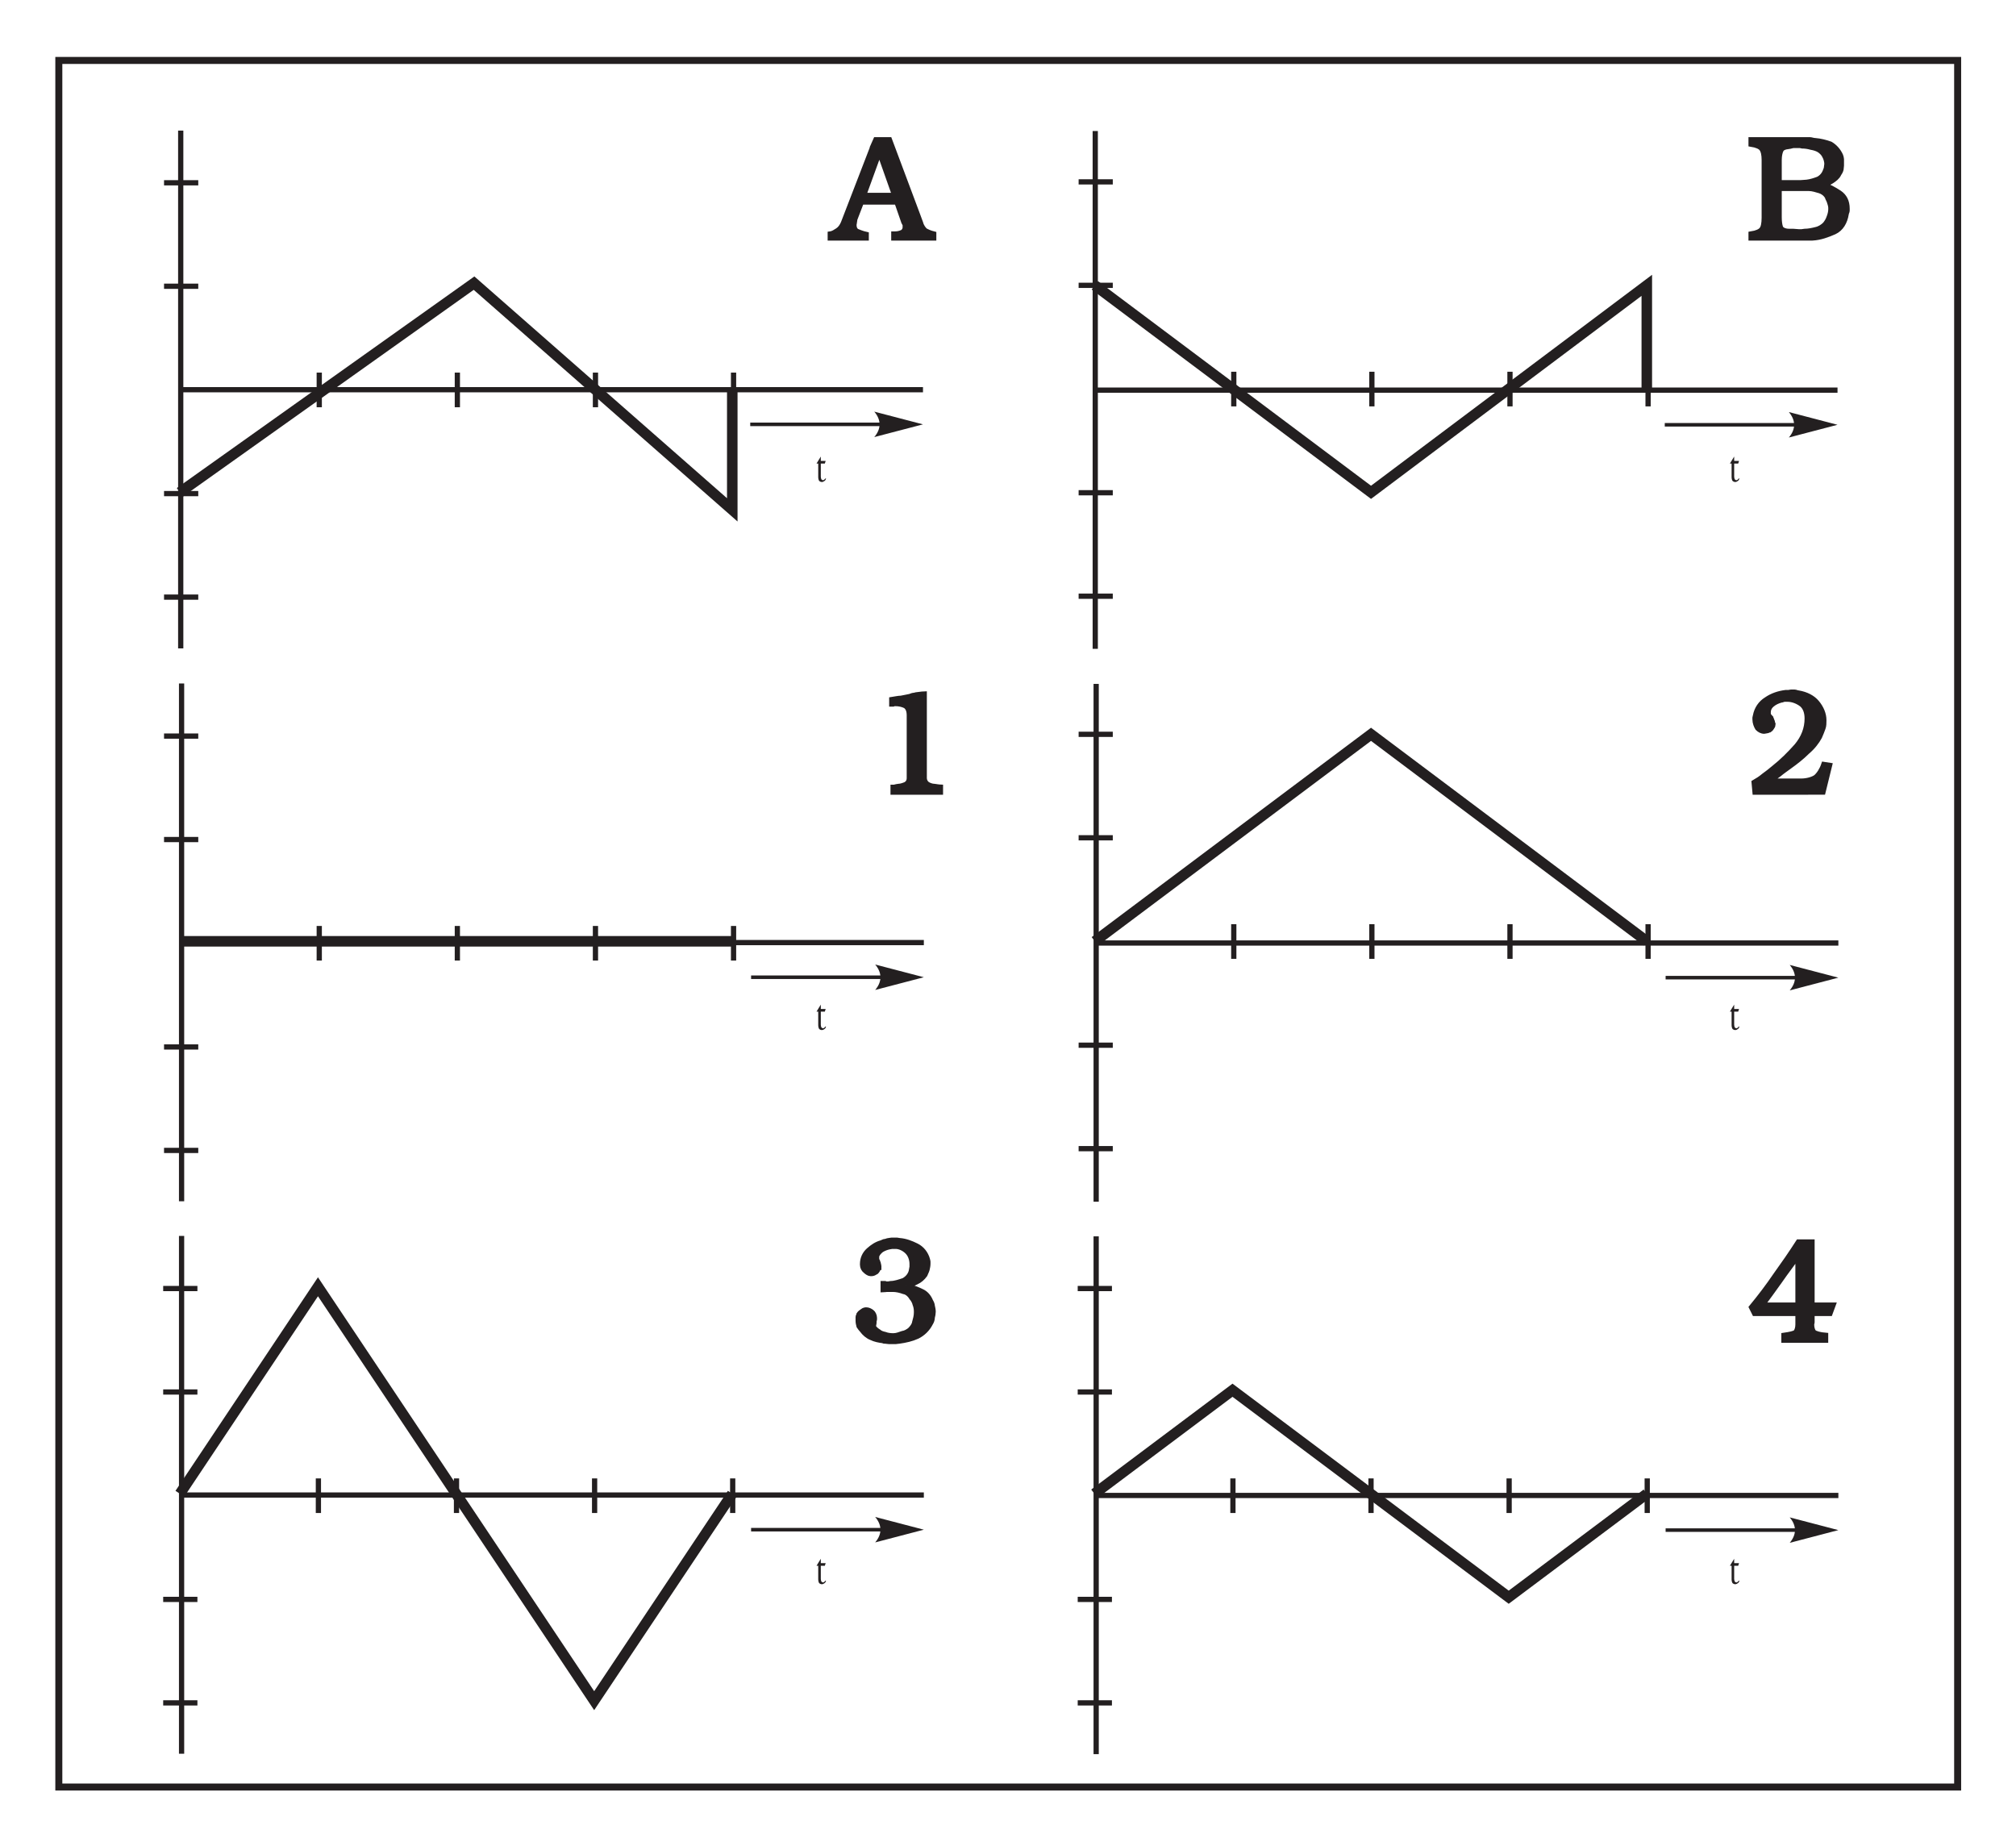 <?xml version="1.0" encoding="UTF-8" standalone="no"?>
<!-- Created with Inkscape (http://www.inkscape.org/) -->

<svg
   version="1.1"
   id="svg2"
   xml:space="preserve"
   width="441.333"
   height="404"
   viewBox="0 0 441.333 404"
   xmlns="http://www.w3.org/2000/svg"
   xmlns:svg="http://www.w3.org/2000/svg"><defs
     id="defs6" /><g
     id="g8"
     transform="matrix(1.333,0,0,-1.333,0,404)"><g
       id="g10"
       transform="scale(0.1)"><path
         d="M 3215,2931.5 V 96.199 H 96.602 V 2931.5 Z"
         style="fill:none;stroke:#231f20;stroke-width:11.5;stroke-linecap:butt;stroke-linejoin:miter;stroke-miterlimit:11.474;stroke-dasharray:none;stroke-opacity:1"
         id="path12" /><path
         d="M 296.801,2390.8 H 1515.8"
         style="fill:none;stroke:#231f20;stroke-width:8.6;stroke-linecap:butt;stroke-linejoin:miter;stroke-miterlimit:11.474;stroke-dasharray:none;stroke-opacity:1"
         id="path14" /><path
         d="M 1480.5,2333.9 H 1232.1"
         style="fill:none;stroke:#231f20;stroke-width:5.8;stroke-linecap:butt;stroke-linejoin:miter;stroke-miterlimit:11.474;stroke-dasharray:none;stroke-opacity:1"
         id="path16" /><path
         d="m 1515.8,2333.9 -80,-20.9 c 11.6,13.7 11.6,28.1 0,41.8 l 80,-20.9"
         style="fill:#231f20;fill-opacity:1;fill-rule:evenodd;stroke:none"
         id="path18" /><path
         d="m 1343.76,2269.52 h -2.82 l 7.05,11.52 v -7.2 h 7.99 l -1.41,-4.32 h -6.58 v -20.16 -0.72 0 0 -0.72 c 0,-1.44 0.47,-2.88 0.94,-4.32 0.94,-0.72 1.88,-1.44 2.35,-1.44 h 0.47 v 0 c 0.47,0 1.41,0.72 1.88,0.72 0.47,0.72 0.94,1.44 1.41,1.44 0,0.72 0.47,0.72 0.47,0.72 h 0.47 v 0 h 0.47 v -0.72 l -0.47,-0.72 c 0,-0.72 -0.94,-2.16 -2.35,-2.88 -0.94,-0.72 -2.35,-1.44 -3.29,-1.44 h -0.47 -0.47 c -1.41,0 -2.82,0.72 -3.76,1.44 -0.94,0.72 -1.88,3.6 -1.88,6.48 v 22.32"
         style="fill:#231f20;fill-opacity:1;fill-rule:evenodd;stroke:none"
         id="path20" /><path
         d="M 296.801,2816.3 V 1966"
         style="fill:none;stroke:#231f20;stroke-width:8.6;stroke-linecap:butt;stroke-linejoin:miter;stroke-miterlimit:11.474;stroke-dasharray:none;stroke-opacity:1"
         id="path22" /><path
         d="M 298.199,1482.9 H 1517.2"
         style="fill:none;stroke:#231f20;stroke-width:8.6;stroke-linecap:butt;stroke-linejoin:miter;stroke-miterlimit:11.474;stroke-dasharray:none;stroke-opacity:1"
         id="path24" /><path
         d="M 1481.9,1426 H 1233.5"
         style="fill:none;stroke:#231f20;stroke-width:5.8;stroke-linecap:butt;stroke-linejoin:miter;stroke-miterlimit:11.474;stroke-dasharray:none;stroke-opacity:1"
         id="path26" /><path
         d="m 1517.2,1426 -79.9,-20.9 c 11.5,13.7 11.5,28.1 0,41.8 l 79.9,-20.9"
         style="fill:#231f20;fill-opacity:1;fill-rule:evenodd;stroke:none"
         id="path28" /><path
         d="m 1343.76,1369.52 h -2.82 l 7.05,11.52 v -7.2 h 7.99 l -1.41,-4.32 h -6.58 v -20.16 -0.72 0 0 -0.72 c 0,-1.44 0.47,-2.88 0.94,-4.32 0.94,-0.72 1.88,-1.44 2.35,-1.44 h 0.47 v 0 c 0.47,0 1.41,0.72 1.88,0.72 0.47,0.72 0.94,1.44 1.41,1.44 0,0.72 0.47,0.72 0.47,0.72 h 0.47 v 0 h 0.47 v -0.72 l -0.47,-0.72 c 0,-0.72 -0.94,-2.16 -2.35,-2.88 -0.94,-0.72 -2.35,-1.44 -3.29,-1.44 h -0.47 -0.47 c -1.41,0 -2.82,0.72 -3.76,1.44 -0.94,0.72 -1.88,3.6 -1.88,6.48 v 22.32"
         style="fill:#231f20;fill-opacity:1;fill-rule:evenodd;stroke:none"
         id="path30" /><path
         d="M 298.199,1908.4 V 1058.1"
         style="fill:none;stroke:#231f20;stroke-width:8.6;stroke-linecap:butt;stroke-linejoin:miter;stroke-miterlimit:11.474;stroke-dasharray:none;stroke-opacity:1"
         id="path32" /><path
         d="M 298.199,575.699 H 1517.2"
         style="fill:none;stroke:#231f20;stroke-width:8.6;stroke-linecap:butt;stroke-linejoin:miter;stroke-miterlimit:11.474;stroke-dasharray:none;stroke-opacity:1"
         id="path34" /><path
         d="M 1481.9,518.801 H 1233.5"
         style="fill:none;stroke:#231f20;stroke-width:5.8;stroke-linecap:butt;stroke-linejoin:miter;stroke-miterlimit:11.474;stroke-dasharray:none;stroke-opacity:1"
         id="path36" /><path
         d="m 1517.2,518.801 -79.9,-20.903 c 11.5,13.704 11.5,28.102 0,41.801 l 79.9,-20.898"
         style="fill:#231f20;fill-opacity:1;fill-rule:evenodd;stroke:none"
         id="path38" /><path
         d="m 1343.76,459.516 h -2.82 l 7.05,11.519 v -7.199 h 7.99 l -1.41,-4.32 h -6.58 v -20.157 -0.718 0 0 -0.723 c 0,-1.438 0.47,-2.879 0.94,-4.32 0.94,-0.719 1.88,-1.438 2.35,-1.438 h 0.47 v 0 c 0.47,0 1.41,0.719 1.88,0.719 0.47,0.719 0.94,1.441 1.41,1.441 0,0.719 0.47,0.719 0.47,0.719 h 0.47 v 0 h 0.47 v -0.719 l -0.47,-0.722 c 0,-0.719 -0.94,-2.157 -2.35,-2.879 -0.94,-0.719 -2.35,-1.438 -3.29,-1.438 h -0.47 -0.47 c -1.41,0 -2.82,0.719 -3.76,1.438 -0.94,0.722 -1.88,3.601 -1.88,6.48 v 22.317"
         style="fill:#231f20;fill-opacity:1;fill-rule:evenodd;stroke:none"
         id="path40" /><path
         d="M 298.199,1001.2 V 150.898"
         style="fill:none;stroke:#231f20;stroke-width:8.6;stroke-linecap:butt;stroke-linejoin:miter;stroke-miterlimit:11.474;stroke-dasharray:none;stroke-opacity:1"
         id="path42" /><path
         d="m 1798.7,2390.1 h 1219"
         style="fill:none;stroke:#231f20;stroke-width:8.6;stroke-linecap:butt;stroke-linejoin:miter;stroke-miterlimit:11.474;stroke-dasharray:none;stroke-opacity:1"
         id="path44" /><path
         d="M 2982.4,2333.2 H 2734"
         style="fill:none;stroke:#231f20;stroke-width:5.8;stroke-linecap:butt;stroke-linejoin:miter;stroke-miterlimit:11.474;stroke-dasharray:none;stroke-opacity:1"
         id="path46" /><path
         d="m 3017.7,2333.2 -79.9,-20.9 c 11.5,13.7 11.5,28.1 0,41.8 l 79.9,-20.9"
         style="fill:#231f20;fill-opacity:1;fill-rule:evenodd;stroke:none"
         id="path48" /><path
         d="m 2843.76,2269.52 h -2.82 l 7.05,11.52 v -7.2 h 7.99 l -1.41,-4.32 h -6.58 v -20.16 -0.72 0 0 -0.72 c 0,-1.44 0.47,-2.88 0.94,-4.32 0.94,-0.72 1.88,-1.44 2.35,-1.44 h 0.47 v 0 c 0.47,0 1.41,0.72 1.88,0.72 0.47,0.72 0.94,1.44 1.41,1.44 0,0.72 0.47,0.72 0.47,0.72 h 0.47 v 0 h 0.47 v -0.72 l -0.47,-0.72 c 0,-0.72 -0.94,-2.16 -2.35,-2.88 -0.94,-0.72 -2.35,-1.44 -3.29,-1.44 h -0.47 -0.47 c -1.41,0 -2.82,0.72 -3.76,1.44 -0.94,0.72 -1.88,3.6 -1.88,6.48 v 22.32"
         style="fill:#231f20;fill-opacity:1;fill-rule:evenodd;stroke:none"
         id="path50" /><path
         d="M 1798.7,2815.6 V 1965.3"
         style="fill:none;stroke:#231f20;stroke-width:8.6;stroke-linecap:butt;stroke-linejoin:miter;stroke-miterlimit:11.474;stroke-dasharray:none;stroke-opacity:1"
         id="path52" /><path
         d="M 1800.2,1482.2 H 3019.1"
         style="fill:none;stroke:#231f20;stroke-width:8.6;stroke-linecap:butt;stroke-linejoin:miter;stroke-miterlimit:11.474;stroke-dasharray:none;stroke-opacity:1"
         id="path54" /><path
         d="M 2983.8,1425.3 H 2735.4"
         style="fill:none;stroke:#231f20;stroke-width:5.8;stroke-linecap:butt;stroke-linejoin:miter;stroke-miterlimit:11.474;stroke-dasharray:none;stroke-opacity:1"
         id="path56" /><path
         d="m 3019.1,1425.3 -79.9,-20.9 c 11.5,13.7 11.5,28.1 0,41.8 l 79.9,-20.9"
         style="fill:#231f20;fill-opacity:1;fill-rule:evenodd;stroke:none"
         id="path58" /><path
         d="m 2843.76,1369.52 h -2.82 l 7.05,11.52 v -7.2 h 7.99 l -1.41,-4.32 h -6.58 v -20.16 -0.72 0 0 -0.72 c 0,-1.44 0.47,-2.88 0.94,-4.32 0.94,-0.72 1.88,-1.44 2.35,-1.44 h 0.47 v 0 c 0.47,0 1.41,0.72 1.88,0.72 0.47,0.72 0.94,1.44 1.41,1.44 0,0.72 0.47,0.72 0.47,0.72 h 0.47 v 0 h 0.47 v -0.72 l -0.47,-0.72 c 0,-0.72 -0.94,-2.16 -2.35,-2.88 -0.94,-0.72 -2.35,-1.44 -3.29,-1.44 h -0.47 -0.47 c -1.41,0 -2.82,0.72 -3.76,1.44 -0.94,0.72 -1.88,3.6 -1.88,6.48 v 22.32"
         style="fill:#231f20;fill-opacity:1;fill-rule:evenodd;stroke:none"
         id="path60" /><path
         d="M 1800.2,1907.7 V 1057.4"
         style="fill:none;stroke:#231f20;stroke-width:8.6;stroke-linecap:butt;stroke-linejoin:miter;stroke-miterlimit:11.474;stroke-dasharray:none;stroke-opacity:1"
         id="path62" /><path
         d="M 1800.2,575 H 3019.1"
         style="fill:none;stroke:#231f20;stroke-width:8.6;stroke-linecap:butt;stroke-linejoin:miter;stroke-miterlimit:11.474;stroke-dasharray:none;stroke-opacity:1"
         id="path64" /><path
         d="M 2983.8,518.102 H 2735.4"
         style="fill:none;stroke:#231f20;stroke-width:5.8;stroke-linecap:butt;stroke-linejoin:miter;stroke-miterlimit:11.474;stroke-dasharray:none;stroke-opacity:1"
         id="path66" /><path
         d="m 3019.1,518.102 -79.9,-20.903 c 11.5,13.699 11.5,28.102 0,41.801 l 79.9,-20.898"
         style="fill:#231f20;fill-opacity:1;fill-rule:evenodd;stroke:none"
         id="path68" /><path
         d="m 2843.76,459.516 h -2.82 l 7.05,11.519 v -7.199 h 7.99 l -1.41,-4.32 h -6.58 v -20.157 -0.718 0 0 -0.723 c 0,-1.438 0.47,-2.879 0.94,-4.32 0.94,-0.719 1.88,-1.438 2.35,-1.438 h 0.47 v 0 c 0.47,0 1.41,0.719 1.88,0.719 0.47,0.719 0.94,1.441 1.41,1.441 0,0.719 0.47,0.719 0.47,0.719 h 0.47 v 0 h 0.47 v -0.719 l -0.47,-0.722 c 0,-0.719 -0.94,-2.157 -2.35,-2.879 -0.94,-0.719 -2.35,-1.438 -3.29,-1.438 h -0.47 -0.47 c -1.41,0 -2.82,0.719 -3.76,1.438 -0.94,0.722 -1.88,3.601 -1.88,6.48 v 22.317"
         style="fill:#231f20;fill-opacity:1;fill-rule:evenodd;stroke:none"
         id="path70" /><path
         d="M 1800.2,1000.5 V 150.199"
         style="fill:none;stroke:#231f20;stroke-width:8.6;stroke-linecap:butt;stroke-linejoin:miter;stroke-miterlimit:11.474;stroke-dasharray:none;stroke-opacity:1"
         id="path72" /><path
         d="m 1363.52,2640 v 6.48 c 5.04,0.72 8.64,3.6 12.24,5.76 4.32,2.88 7.2,7.2 9.36,12.24 l 47.51,123.1 v 0.72 l 5.76,12.96 h 22.32 l 46.07,-123.1 v 0 l 5.04,-13.68 c 1.44,-5.76 5.04,-10.08 7.2,-12.24 3.6,-2.16 8.64,-4.32 14.4,-5.76 V 2640 h -65.51 v 6.48 h 0.72 1.44 c 5.04,0 9.36,1.44 12.23,2.88 2.16,1.44 4.33,4.32 4.33,7.92 0,1.44 0,2.88 0,4.32 0,0.72 -1.45,2.88 -2.17,4.32 l -11.51,33.11 h -58.32 l -10.79,-28.07 c 0,-1.44 -0.72,-3.6 -0.72,-5.04 0,-1.44 -0.73,-3.6 -0.73,-4.32 0,-5.04 1.45,-8.64 5.04,-10.8 3.61,-1.44 8.64,-3.6 15.12,-5.04 V 2640 Z m 105.83,69.83 -25.2,71.27 -25.92,-71.27 z"
         style="fill:#231f20;fill-opacity:1;fill-rule:evenodd;stroke:none"
         id="path74" /><path
         d="m 1363.52,2640 v 6.48 c 5.04,0.72 8.64,3.6 12.24,5.76 4.32,2.88 7.2,7.2 9.36,12.24 l 47.51,123.1 v 0.72 l 5.76,12.96 h 22.32 l 46.07,-123.1 v 0 l 5.04,-13.68 c 1.44,-5.76 5.04,-10.08 7.2,-12.24 3.6,-2.16 8.64,-4.32 14.4,-5.76 V 2640 h -65.51 v 6.48 h 0.72 1.44 c 5.04,0 9.36,1.44 12.23,2.88 2.16,1.44 4.33,4.32 4.33,7.92 0,1.44 0,2.88 0,4.32 0,0.72 -1.45,2.88 -2.17,4.32 l -11.51,33.11 h -58.32 l -10.79,-28.07 c 0,-1.44 -0.72,-3.6 -0.72,-5.04 0,-1.44 -0.73,-3.6 -0.73,-4.32 0,-5.04 1.45,-8.64 5.04,-10.8 3.61,-1.44 8.64,-3.6 15.12,-5.04 V 2640 Z m 105.83,69.83 -25.2,71.27 -25.92,-71.27 z"
         style="fill:none;stroke:#231f20;stroke-width:8.6;stroke-linecap:butt;stroke-linejoin:miter;stroke-miterlimit:11.474;stroke-dasharray:none;stroke-opacity:1"
         id="path76" /><path
         d="m 2875.76,2640 v 6.48 c 9.36,1.44 15.12,4.32 17.28,7.2 2.88,2.88 4.32,10.08 4.32,19.44 v 95.02 c 0,8.64 -1.44,15.12 -4.32,18.72 -2.16,2.88 -7.92,5.76 -17.28,7.2 v 7.2 h 87.11 c 2.88,0 6.48,0 9.36,0 2.16,0 5.75,-1.44 8.63,-1.44 8.64,-0.72 17.28,-2.88 25.2,-5.76 7.2,-4.32 12.96,-10.8 16.56,-18.72 0.72,-2.16 1.44,-4.32 1.44,-5.76 0,-2.16 0,-4.32 0,-6.48 0,-0.72 0,-2.16 0,-2.16 0,-0.72 0,-1.44 0,-2.15 0,-2.16 -0.72,-5.04 -0.72,-6.49 -0.72,-2.87 -2.16,-5.03 -3.6,-7.19 -2.16,-5.04 -7.2,-8.65 -11.52,-11.52 -4.32,-2.88 -10.08,-5.04 -15.12,-6.48 10.08,-2.16 19.44,-7.92 27.36,-12.96 8.64,-5.76 12.96,-14.4 12.96,-25.92 0,-1.44 0,-2.87 0,-3.6 0,-1.43 -1.44,-3.59 -1.44,-5.04 -2.16,-13.67 -8.64,-24.47 -19.44,-29.51 -11.52,-5.04 -23.04,-9.36 -35.99,-10.08 -2.16,0 -4.32,0 -6.48,0 -2.16,0 -4.32,0 -6.48,0 z m 46.07,81.35 v -47.51 c 0,-6.48 0.72,-12.24 2.16,-16.56 1.44,-3.6 6.48,-6.48 14.4,-6.48 1.44,0 4.32,0 6.48,0 2.88,0 6.48,-0.72 9.36,-0.72 0.72,0 2.88,0 4.32,0 1.44,0 3.6,0.72 5.04,0.72 6.48,0 12.96,1.44 18.71,2.88 6.49,1.44 11.52,5.04 15.12,8.64 2.88,3.6 5.04,7.2 6.48,11.52 1.44,3.59 2.88,8.63 2.88,12.95 v 1.44 1.44 c 0,2.88 -1.44,7.2 -2.16,9.36 -0.72,2.88 -2.88,5.76 -3.6,8.64 -2.88,5.04 -7.92,8.64 -12.96,10.08 -5.04,1.44 -11.51,3.6 -17.27,3.6 -2.88,0 -5.04,0 -7.2,0 -2.88,0 -5.04,0 -7.2,0 h -1.44 c 0,0 -1.44,0 -2.16,0 z m 0,9.36 h 27.36 c 2.16,0 5.76,0 7.92,0 3.6,0 7.2,0.72 10.08,0.72 6.47,0.72 12.95,2.88 18.71,5.03 5.76,2.89 10.08,7.93 12.24,14.4 0.72,1.44 1.44,3.6 1.44,5.04 0,1.44 0.72,3.6 0.72,5.76 0,3.6 -1.44,9.36 -3.6,12.96 -1.44,3.6 -5.76,7.92 -9.36,10.08 -3.59,2.16 -8.64,3.6 -12.95,4.32 -5.04,1.44 -10.08,2.16 -15.12,2.16 -0.72,0 -2.16,0.72 -2.88,0.72 -1.44,0 -2.16,0 -2.88,0 -2.88,0 -5.04,0 -7.92,0 -2.16,0 -5.76,-1.44 -7.2,-1.44 -7.92,-0.72 -12.24,-2.88 -13.68,-6.48 -1.44,-2.88 -2.88,-8.64 -2.88,-15.84 v -37.43"
         style="fill:#231f20;fill-opacity:1;fill-rule:evenodd;stroke:none"
         id="path78" /><path
         d="m 2875.76,2640 v 6.48 c 9.36,1.44 15.12,4.32 17.28,7.2 2.88,2.88 4.32,10.08 4.32,19.44 v 95.02 c 0,8.64 -1.44,15.12 -4.32,18.72 -2.16,2.88 -7.92,5.76 -17.28,7.2 v 7.2 h 87.11 c 2.88,0 6.48,0 9.36,0 2.16,0 5.75,-1.44 8.63,-1.44 8.64,-0.72 17.28,-2.88 25.2,-5.76 7.2,-4.32 12.96,-10.8 16.56,-18.72 0.72,-2.16 1.44,-4.32 1.44,-5.76 0,-2.16 0,-4.32 0,-6.48 0,-0.72 0,-2.16 0,-2.16 0,-0.72 0,-1.44 0,-2.15 0,-2.16 -0.72,-5.04 -0.72,-6.49 -0.72,-2.87 -2.16,-5.03 -3.6,-7.19 -2.16,-5.04 -7.2,-8.65 -11.52,-11.52 -4.32,-2.88 -10.08,-5.04 -15.12,-6.48 10.08,-2.16 19.44,-7.92 27.36,-12.96 8.64,-5.76 12.96,-14.4 12.96,-25.92 0,-1.44 0,-2.87 0,-3.6 0,-1.43 -1.44,-3.59 -1.44,-5.04 -2.16,-13.67 -8.64,-24.47 -19.44,-29.51 -11.52,-5.04 -23.04,-9.36 -35.99,-10.08 -2.16,0 -4.32,0 -6.48,0 -2.16,0 -4.32,0 -6.48,0 z m 46.07,81.35 v -47.51 c 0,-6.48 0.72,-12.24 2.16,-16.56 1.44,-3.6 6.48,-6.48 14.4,-6.48 1.44,0 4.32,0 6.48,0 2.88,0 6.48,-0.72 9.36,-0.72 0.72,0 2.88,0 4.32,0 1.44,0 3.6,0.72 5.04,0.72 6.48,0 12.96,1.44 18.71,2.88 6.49,1.44 11.52,5.04 15.12,8.64 2.88,3.6 5.04,7.2 6.48,11.52 1.44,3.59 2.88,8.63 2.88,12.95 v 1.44 1.44 c 0,2.88 -1.44,7.2 -2.16,9.36 -0.72,2.88 -2.88,5.76 -3.6,8.64 -2.88,5.04 -7.92,8.64 -12.96,10.08 -5.04,1.44 -11.51,3.6 -17.27,3.6 -2.88,0 -5.04,0 -7.2,0 -2.88,0 -5.04,0 -7.2,0 h -1.44 c 0,0 -1.44,0 -2.16,0 z m 0,9.36 h 27.36 c 2.16,0 5.76,0 7.92,0 3.6,0 7.2,0.72 10.08,0.72 6.47,0.72 12.95,2.88 18.71,5.03 5.76,2.89 10.08,7.93 12.24,14.4 0.72,1.44 1.44,3.6 1.44,5.04 0,1.44 0.72,3.6 0.72,5.76 0,3.6 -1.44,9.36 -3.6,12.96 -1.44,3.6 -5.76,7.92 -9.36,10.08 -3.59,2.16 -8.64,3.6 -12.95,4.32 -5.04,1.44 -10.08,2.16 -15.12,2.16 -0.72,0 -2.16,0.72 -2.88,0.72 -1.44,0 -2.16,0 -2.88,0 -2.88,0 -5.04,0 -7.92,0 -2.16,0 -5.76,-1.44 -7.2,-1.44 -7.92,-0.72 -12.24,-2.88 -13.68,-6.48 -1.44,-2.88 -2.88,-8.64 -2.88,-15.84 z"
         style="fill:none;stroke:#231f20;stroke-width:8.6;stroke-linecap:butt;stroke-linejoin:miter;stroke-miterlimit:11.474;stroke-dasharray:none;stroke-opacity:1"
         id="path80" /><path
         d="m 1466.71,1730 v 7.92 h 0.72 0.73 c 1.43,0 2.16,0.72 2.88,0.72 1.43,0 2.87,0.72 4.32,0.72 3.59,0 7.91,1.44 11.51,2.88 4.32,2.16 6.48,5.76 6.48,10.8 v 102.94 c 0,7.92 -2.16,12.96 -6.48,15.84 -4.32,2.16 -10.08,3.6 -16.55,3.6 h -0.73 -1.43 l -1.45,-0.72 c -0.71,0 -2.16,0 -2.16,0 v 7.2 c 5.04,0.72 10.81,2.16 15.12,2.16 5.04,0.72 10.08,2.16 14.4,2.88 0.72,0 2.16,0.72 2.16,0.72 0.72,0 2.16,0.72 2.16,0.72 0.72,0 2.16,0.72 3.6,0.72 1.44,0 2.16,0.72 3.6,0.72 2.16,0 4.32,0.72 5.76,0.72 2.16,0 4.32,0.72 6.48,0.72 v -123.1 0 -15.12 c 0,-4.32 2.16,-7.92 5.04,-10.08 3.59,-2.16 7.92,-3.6 11.52,-3.6 1.43,0 3.59,-0.72 5.04,-0.72 1.43,0 4.32,-0.72 5.03,-0.72 V 1730 h -77.75"
         style="fill:#231f20;fill-opacity:1;fill-rule:evenodd;stroke:none"
         id="path82" /><path
         d="m 1466.71,1730 v 7.92 h 0.72 0.73 c 1.43,0 2.16,0.72 2.88,0.72 1.43,0 2.87,0.72 4.32,0.72 3.59,0 7.91,1.44 11.51,2.88 4.32,2.16 6.48,5.76 6.48,10.8 v 102.94 c 0,7.92 -2.16,12.96 -6.48,15.84 -4.32,2.16 -10.08,3.6 -16.55,3.6 h -0.73 -1.43 l -1.45,-0.72 c -0.71,0 -2.16,0 -2.16,0 v 7.2 c 5.04,0.72 10.81,2.16 15.12,2.16 5.04,0.72 10.08,2.16 14.4,2.88 0.72,0 2.16,0.72 2.16,0.72 0.72,0 2.16,0.72 2.16,0.72 0.72,0 2.16,0.72 3.6,0.72 1.44,0 2.16,0.72 3.6,0.72 2.16,0 4.32,0.72 5.76,0.72 2.16,0 4.32,0.72 6.48,0.72 v -123.1 0 -15.12 c 0,-4.32 2.16,-7.92 5.04,-10.08 3.59,-2.16 7.92,-3.6 11.52,-3.6 1.43,0 3.59,-0.72 5.04,-0.72 1.43,0 4.32,-0.72 5.03,-0.72 V 1730 Z"
         style="fill:none;stroke:#231f20;stroke-width:8.6;stroke-linecap:butt;stroke-linejoin:miter;stroke-miterlimit:11.474;stroke-dasharray:none;stroke-opacity:1"
         id="path84" /><path
         d="m 2882.24,1730 -1.44,15.84 c 5.04,2.88 10.8,6.48 15.84,10.8 5.04,3.59 11.52,8.63 16.56,12.95 13.67,10.8 25.91,23.04 37.43,36 11.52,13.68 17.28,28.8 17.28,45.35 0,10.08 -2.88,18 -8.64,23.04 -6.48,5.04 -15.12,8.64 -23.76,8.64 -1.44,0 -3.6,0 -5.04,0 -1.44,0 -3.6,-1.44 -5.76,-1.44 -5.04,-1.44 -10.08,-3.6 -14.39,-7.2 -3.61,-2.88 -6.48,-7.2 -6.48,-12.96 v 0 -0.72 c 0,-1.44 0,-2.88 0.71,-4.32 0.72,-0.72 2.16,-2.88 3.61,-4.32 0,-1.44 1.43,-2.16 1.43,-3.6 0.73,-1.43 1.45,-3.6 1.45,-4.31 v -0.73 l 0.71,-1.43 c 0,-1.45 -0.71,-3.61 -1.43,-4.32 -0.73,-1.45 -2.16,-3.61 -4.32,-5.04 -1.45,0 -2.88,-1.44 -4.32,-1.44 -1.45,0 -3.6,-0.72 -4.32,-0.72 -4.32,0 -7.92,2.16 -10.8,5.04 -2.16,3.59 -4.32,8.64 -4.32,14.39 0,0.72 0,2.16 0,2.88 0,0.72 0.72,2.16 0.72,2.88 2.16,11.52 8.64,20.88 18,26.64 9.36,6.48 20.15,10.08 31.67,11.52 0.72,0 2.88,0 4.32,0 1.44,0 2.88,0.72 4.32,0.72 2.16,0 4.32,0 5.76,0 2.16,0 4.32,-1.44 6.48,-1.44 12.95,-2.16 23.76,-7.92 30.24,-15.84 7.19,-8.64 11.51,-18.72 11.51,-28.8 0,-4.31 0,-9.36 -1.44,-12.95 -1.44,-4.32 -3.6,-9.36 -5.76,-14.4 -4.31,-7.92 -10.79,-16.56 -20.15,-24.48 -8.64,-8.64 -18.72,-16.56 -28.8,-23.76 -5.76,-4.31 -12.24,-8.63 -17.28,-12.95 -5.04,-3.6 -10.79,-7.92 -15.83,-11.52 h 51.83 c 10.08,0 19.44,2.88 24.47,6.48 5.04,4.32 10.08,12.23 12.96,20.88 l 9.36,-1.45 -10.8,-43.91 h -111.58"
         style="fill:#231f20;fill-opacity:1;fill-rule:evenodd;stroke:none"
         id="path86" /><path
         d="m 2882.24,1730 -1.44,15.84 c 5.04,2.88 10.8,6.48 15.84,10.8 5.04,3.59 11.52,8.63 16.56,12.95 13.67,10.8 25.91,23.04 37.43,36 11.52,13.68 17.28,28.8 17.28,45.35 0,10.08 -2.88,18 -8.64,23.04 -6.48,5.04 -15.12,8.64 -23.76,8.64 -1.44,0 -3.6,0 -5.04,0 -1.44,0 -3.6,-1.44 -5.76,-1.44 -5.04,-1.44 -10.08,-3.6 -14.39,-7.2 -3.61,-2.88 -6.48,-7.2 -6.48,-12.96 v 0 -0.72 c 0,-1.44 0,-2.88 0.71,-4.32 0.72,-0.72 2.16,-2.88 3.61,-4.32 0,-1.44 1.43,-2.16 1.43,-3.6 0.73,-1.43 1.45,-3.6 1.45,-4.31 v -0.73 l 0.71,-1.43 c 0,-1.45 -0.71,-3.61 -1.43,-4.32 -0.73,-1.45 -2.16,-3.61 -4.32,-5.04 -1.45,0 -2.88,-1.44 -4.32,-1.44 -1.45,0 -3.6,-0.72 -4.32,-0.72 -4.32,0 -7.92,2.16 -10.8,5.04 -2.16,3.59 -4.32,8.64 -4.32,14.39 0,0.72 0,2.16 0,2.88 0,0.72 0.72,2.16 0.72,2.88 2.16,11.52 8.64,20.88 18,26.64 9.36,6.48 20.15,10.08 31.67,11.52 0.72,0 2.88,0 4.32,0 1.44,0 2.88,0.72 4.32,0.72 2.16,0 4.32,0 5.76,0 2.16,0 4.32,-1.44 6.48,-1.44 12.95,-2.16 23.76,-7.92 30.24,-15.84 7.19,-8.64 11.51,-18.72 11.51,-28.8 0,-4.31 0,-9.36 -1.44,-12.95 -1.44,-4.32 -3.6,-9.36 -5.76,-14.4 -4.31,-7.92 -10.79,-16.56 -20.15,-24.48 -8.64,-8.64 -18.72,-16.56 -28.8,-23.76 -5.76,-4.31 -12.24,-8.63 -17.28,-12.95 -5.04,-3.6 -10.79,-7.92 -15.83,-11.52 h 51.83 c 10.08,0 19.44,2.88 24.47,6.48 5.04,4.32 10.08,12.23 12.96,20.88 l 9.36,-1.45 -10.8,-43.91 z"
         style="fill:none;stroke:#231f20;stroke-width:8.6;stroke-linecap:butt;stroke-linejoin:miter;stroke-miterlimit:11.474;stroke-dasharray:none;stroke-opacity:1"
         id="path88" /><path
         d="m 1487.83,918.547 c 0.72,0 1.44,0 1.44,0 v 0 c 0,0 0.72,0 1.44,0 0.72,0 2.16,-1.438 3.6,-1.438 6.48,-1.441 13.67,-4.32 19.44,-7.199 6.47,-2.879 11.51,-8.64 14.39,-15.84 1.44,-2.16 2.88,-5.757 2.88,-7.918 0.72,-2.879 1.44,-6.48 1.44,-9.359 0,-2.879 -0.72,-7.199 -1.44,-9.359 0,-3.598 -1.44,-7.2 -2.88,-9.36 -5.04,-10.078 -12.96,-17.277 -21.59,-21.594 -9.36,-4.32 -19.44,-6.48 -29.52,-7.921 -2.16,0 -4.32,-0.719 -5.76,-0.719 -1.44,0 -3.6,0 -5.76,0 -2.16,0 -4.32,0 -5.76,0 -2.16,0 -4.32,0.719 -6.48,0.719 h -1.44 c -0.72,0 -1.44,0.722 -1.44,0.722 -6.48,0.719 -13.68,2.16 -19.43,5.039 -5.76,2.16 -11.52,7.2 -15.12,12.239 -1.44,1.437 -3.6,4.32 -5.04,6.476 -0.72,2.883 -1.44,5.762 -1.44,8.641 v 1.441 0.719 c 0,1.437 0,2.879 0,4.32 0,1.438 1.44,2.879 1.44,4.317 1.44,2.16 3.6,3.601 5.76,5.039 1.44,1.441 4.32,2.16 5.76,2.16 3.6,0 6.48,-1.438 9.36,-3.598 2.16,-1.441 4.32,-5.761 4.32,-9.359 v 0 -1.442 c 0,-0.718 0,-1.437 0,-1.437 0,-0.719 -0.73,-2.16 -0.73,-2.879 0,-1.441 0,-2.883 0,-2.883 0,-1.437 -0.72,-2.879 -0.72,-3.597 0,-1.442 0,-3.598 1.45,-5.039 1.43,-1.442 3.59,-3.602 7.2,-5.758 2.16,-2.16 6.47,-3.602 10.07,-4.321 3.6,-1.441 8.64,-2.16 12.24,-2.16 h 0.72 1.44 c 5.04,0 10.08,2.16 14.4,3.598 5.04,0.723 9.36,3.601 12.24,5.762 3.6,3.597 7.2,7.918 7.92,12.957 1.43,5.039 2.88,10.078 2.88,15.839 v 0.719 1.438 c 0,3.601 -0.72,7.922 -2.16,11.519 -0.72,3.602 -3.6,8.641 -5.76,10.801 -2.88,5.039 -7.92,9.356 -12.96,10.078 -5.76,2.16 -12.24,3.598 -18,3.598 h -1.44 -1.44 c -2.16,0 -5.04,0 -6.48,0 -2.16,0 -5.04,-0.719 -6.48,-0.719 v 10.078 h 0.72 c 0.72,0 2.16,0 2.16,0 l 1.44,-0.719 c 0,0 1.44,0 2.16,0 0,0 1.44,0 2.16,0 0.72,0 2.16,0.719 3.6,0.719 7.2,0 15.12,2.879 21.6,5.039 6.48,3.602 12.23,10.078 12.96,18.719 0,1.438 0.72,2.879 0.72,3.598 0,1.441 0,3.601 0,5.039 0,6.48 -2.16,13.679 -6.48,18.718 -4.32,5.04 -11.52,9.36 -18.72,10.079 h -1.44 c -0.72,0 -2.16,0 -2.16,0 -0.72,0 -2.88,0 -4.32,0 -1.44,0 -2.88,-0.719 -4.32,-0.719 -4.32,-0.723 -9.36,-2.879 -12.96,-5.039 -3.6,-2.883 -7.19,-6.481 -7.92,-10.801 v -0.719 0 -0.718 c 0,-0.723 0,-2.161 0,-2.883 0,-1.438 0.73,-2.157 1.45,-3.598 0,-1.441 1.43,-2.879 1.43,-4.32 0,-0.719 0.73,-2.16 0.73,-3.598 v -0.723 -0.718 -0.719 h -0.73 c 0,-2.879 -2.15,-5.758 -3.59,-7.199 -2.17,-1.442 -5.04,-2.879 -7.2,-2.879 h -0.72 -1.44 c -2.16,0 -5.76,2.16 -7.92,4.32 -2.88,2.156 -5.04,5.758 -5.04,10.078 v 0.719 0.719 0 c 0,8.64 3.6,16.558 10.08,22.316 6.48,5.762 12.95,10.078 20.87,12.238 2.16,0.723 4.32,2.161 5.76,2.161 2.16,0 4.32,1.441 5.76,1.441 1.44,0 3.6,0.719 5.04,0.719 1.44,0 4.32,0 5.04,0 1.44,0 2.88,0 4.32,0 0.72,0 2.88,-0.719 4.32,-0.719 9.36,-0.719 18.71,-4.32 27.36,-8.641 8.64,-4.316 15.11,-12.238 17.99,-22.316 0,-1.438 0.72,-2.16 0.72,-3.598 0,-1.441 0,-2.879 0,-3.601 0,-2.879 -0.72,-6.477 -1.44,-9.36 -0.72,-2.879 -2.88,-6.476 -3.59,-8.636 -3.61,-5.039 -8.65,-9.36 -13.68,-11.52 -5.04,-2.879 -11.52,-5.039 -17.28,-7.199"
         style="fill:#231f20;fill-opacity:1;fill-rule:evenodd;stroke:none"
         id="path90" /><path
         d="m 1487.83,918.547 c 0.72,0 1.44,0 1.44,0 v 0 c 0,0 0.72,0 1.44,0 0.72,0 2.16,-1.438 3.6,-1.438 6.48,-1.441 13.67,-4.32 19.44,-7.199 6.47,-2.879 11.51,-8.64 14.39,-15.84 1.44,-2.16 2.88,-5.757 2.88,-7.918 0.72,-2.879 1.44,-6.48 1.44,-9.359 0,-2.879 -0.72,-7.199 -1.44,-9.359 0,-3.598 -1.44,-7.2 -2.88,-9.36 -5.04,-10.078 -12.96,-17.277 -21.59,-21.594 -9.36,-4.32 -19.44,-6.48 -29.52,-7.921 -2.16,0 -4.32,-0.719 -5.76,-0.719 -1.44,0 -3.6,0 -5.76,0 -2.16,0 -4.32,0 -5.76,0 -2.16,0 -4.32,0.719 -6.48,0.719 h -1.44 c -0.72,0 -1.44,0.722 -1.44,0.722 -6.48,0.719 -13.68,2.16 -19.43,5.039 -5.76,2.16 -11.52,7.2 -15.12,12.239 -1.44,1.437 -3.6,4.32 -5.04,6.476 -0.72,2.883 -1.44,5.762 -1.44,8.641 v 1.441 0.719 c 0,1.437 0,2.879 0,4.32 0,1.438 1.44,2.879 1.44,4.317 1.44,2.16 3.6,3.601 5.76,5.039 1.44,1.441 4.32,2.16 5.76,2.16 3.6,0 6.48,-1.438 9.36,-3.598 2.16,-1.441 4.32,-5.761 4.32,-9.359 v 0 -1.442 c 0,-0.718 0,-1.437 0,-1.437 0,-0.719 -0.73,-2.16 -0.73,-2.879 0,-1.441 0,-2.883 0,-2.883 0,-1.437 -0.72,-2.879 -0.72,-3.597 0,-1.442 0,-3.598 1.45,-5.039 1.43,-1.442 3.59,-3.602 7.2,-5.758 2.16,-2.16 6.47,-3.602 10.07,-4.321 3.6,-1.441 8.64,-2.16 12.24,-2.16 h 0.72 1.44 c 5.04,0 10.08,2.16 14.4,3.598 5.04,0.723 9.36,3.601 12.24,5.762 3.6,3.597 7.2,7.918 7.92,12.957 1.43,5.039 2.88,10.078 2.88,15.839 v 0.719 1.438 c 0,3.601 -0.72,7.922 -2.16,11.519 -0.72,3.602 -3.6,8.641 -5.76,10.801 -2.88,5.039 -7.92,9.356 -12.96,10.078 -5.76,2.16 -12.24,3.598 -18,3.598 h -1.44 -1.44 c -2.16,0 -5.04,0 -6.48,0 -2.16,0 -5.04,-0.719 -6.48,-0.719 v 10.078 h 0.72 c 0.72,0 2.16,0 2.16,0 l 1.44,-0.719 c 0,0 1.44,0 2.16,0 0,0 1.44,0 2.16,0 0.72,0 2.16,0.719 3.6,0.719 7.2,0 15.12,2.879 21.6,5.039 6.48,3.602 12.23,10.078 12.96,18.719 0,1.438 0.72,2.879 0.72,3.598 0,1.441 0,3.601 0,5.039 0,6.48 -2.16,13.679 -6.48,18.718 -4.32,5.04 -11.52,9.36 -18.72,10.079 h -1.44 c -0.72,0 -2.16,0 -2.16,0 -0.72,0 -2.88,0 -4.32,0 -1.44,0 -2.88,-0.719 -4.32,-0.719 -4.32,-0.723 -9.36,-2.879 -12.96,-5.039 -3.6,-2.883 -7.19,-6.481 -7.92,-10.801 v -0.719 0 -0.718 c 0,-0.723 0,-2.161 0,-2.883 0,-1.438 0.73,-2.157 1.45,-3.598 0,-1.441 1.43,-2.879 1.43,-4.32 0,-0.719 0.73,-2.16 0.73,-3.598 v -0.723 -0.718 -0.719 h -0.73 c 0,-2.879 -2.15,-5.758 -3.59,-7.199 -2.17,-1.442 -5.04,-2.879 -7.2,-2.879 h -0.72 -1.44 c -2.16,0 -5.76,2.16 -7.92,4.32 -2.88,2.156 -5.04,5.758 -5.04,10.078 v 0.719 0.719 0 c 0,8.64 3.6,16.558 10.08,22.316 6.48,5.762 12.95,10.078 20.87,12.238 2.16,0.723 4.32,2.161 5.76,2.161 2.16,0 4.32,1.441 5.76,1.441 1.44,0 3.6,0.719 5.04,0.719 1.44,0 4.32,0 5.04,0 1.44,0 2.88,0 4.32,0 0.72,0 2.88,-0.719 4.32,-0.719 9.36,-0.719 18.71,-4.32 27.36,-8.641 8.64,-4.316 15.11,-12.238 17.99,-22.316 0,-1.438 0.72,-2.16 0.72,-3.598 0,-1.441 0,-2.879 0,-3.601 0,-2.879 -0.72,-6.477 -1.44,-9.36 -0.72,-2.879 -2.88,-6.476 -3.59,-8.636 -3.61,-5.039 -8.65,-9.36 -13.68,-11.52 -5.04,-2.879 -11.52,-5.039 -17.28,-7.199 z"
         style="fill:none;stroke:#231f20;stroke-width:8.6;stroke-linecap:butt;stroke-linejoin:miter;stroke-miterlimit:11.474;stroke-dasharray:none;stroke-opacity:1"
         id="path92" /><path
         d="m 2929.75,830 v 7.918 c 10.08,1.441 16.56,2.879 19.44,5.039 2.16,2.879 3.6,7.199 3.6,12.961 0,1.437 0,2.156 0,3.598 0,1.441 0,2.879 0,4.32 0,0.719 0,2.879 0,4.32 0,1.438 0,3.598 0,5.758 h -71.27 l -5.04,10.078 c 13.68,16.559 27.36,34.555 39.59,52.555 12.96,17.996 25.92,36.715 37.44,54.711 h 22.31 V 887.594 h 34.56 l -5.04,-13.68 h -29.52 c 0,-1.441 0,-4.32 0,-5.039 0,-1.441 0,-4.32 0,-5.039 0,-1.441 0,-2.879 0,-4.32 0,-1.442 -0.71,-2.161 -0.71,-3.598 0,-5.762 1.44,-10.082 3.59,-12.961 2.89,-2.16 10.09,-4.316 19.44,-5.039 V 830 Z m 23.04,57.594 v 81.347 c -9.36,-13.679 -20.16,-27.355 -29.52,-41.035 -9.36,-12.957 -19.43,-27.355 -29.51,-40.312 h 59.03"
         style="fill:#231f20;fill-opacity:1;fill-rule:evenodd;stroke:none"
         id="path94" /><path
         d="m 2929.75,830 v 7.918 c 10.08,1.441 16.56,2.879 19.44,5.039 2.16,2.879 3.6,7.199 3.6,12.961 0,1.437 0,2.156 0,3.598 0,1.441 0,2.879 0,4.32 0,0.719 0,2.879 0,4.32 0,1.438 0,3.598 0,5.758 h -71.27 l -5.04,10.078 c 13.68,16.559 27.36,34.555 39.59,52.555 12.96,17.996 25.92,36.715 37.44,54.711 h 22.31 V 887.594 h 34.56 l -5.04,-13.68 h -29.52 c 0,-1.441 0,-4.32 0,-5.039 0,-1.441 0,-4.32 0,-5.039 0,-1.441 0,-2.879 0,-4.32 0,-1.442 -0.71,-2.161 -0.71,-3.598 0,-5.762 1.44,-10.082 3.59,-12.961 2.89,-2.16 10.09,-4.316 19.44,-5.039 V 830 Z m 23.04,57.594 v 81.347 c -9.36,-13.679 -20.16,-27.355 -29.52,-41.035 -9.36,-12.957 -19.43,-27.355 -29.51,-40.312 z"
         style="fill:none;stroke:#231f20;stroke-width:8.6;stroke-linecap:butt;stroke-linejoin:miter;stroke-miterlimit:11.474;stroke-dasharray:none;stroke-opacity:1"
         id="path96" /><path
         d="m 269.398,2560.7 h 56.204"
         style="fill:none;stroke:#231f20;stroke-width:8.6;stroke-linecap:butt;stroke-linejoin:miter;stroke-miterlimit:11.474;stroke-dasharray:none;stroke-opacity:1"
         id="path98" /><path
         d="m 269.398,2730.6 h 56.204"
         style="fill:none;stroke:#231f20;stroke-width:8.6;stroke-linecap:butt;stroke-linejoin:miter;stroke-miterlimit:11.474;stroke-dasharray:none;stroke-opacity:1"
         id="path100" /><path
         d="m 269.398,2220.2 h 56.204"
         style="fill:none;stroke:#231f20;stroke-width:8.6;stroke-linecap:butt;stroke-linejoin:miter;stroke-miterlimit:11.474;stroke-dasharray:none;stroke-opacity:1"
         id="path102" /><path
         d="m 269.398,2050.2 h 56.204"
         style="fill:none;stroke:#231f20;stroke-width:8.6;stroke-linecap:butt;stroke-linejoin:miter;stroke-miterlimit:11.474;stroke-dasharray:none;stroke-opacity:1"
         id="path104" /><path
         d="M 524.301,2418.9 V 2362"
         style="fill:none;stroke:#231f20;stroke-width:8.6;stroke-linecap:butt;stroke-linejoin:miter;stroke-miterlimit:11.474;stroke-dasharray:none;stroke-opacity:1"
         id="path106" /><path
         d="M 751.102,2418.9 V 2362"
         style="fill:none;stroke:#231f20;stroke-width:8.6;stroke-linecap:butt;stroke-linejoin:miter;stroke-miterlimit:11.474;stroke-dasharray:none;stroke-opacity:1"
         id="path108" /><path
         d="M 977.898,2418.9 V 2362"
         style="fill:none;stroke:#231f20;stroke-width:8.6;stroke-linecap:butt;stroke-linejoin:miter;stroke-miterlimit:11.474;stroke-dasharray:none;stroke-opacity:1"
         id="path110" /><path
         d="M 1204.7,2418.9 V 2362"
         style="fill:none;stroke:#231f20;stroke-width:8.6;stroke-linecap:butt;stroke-linejoin:miter;stroke-miterlimit:11.474;stroke-dasharray:none;stroke-opacity:1"
         id="path112" /><path
         d="m 269.398,1652.1 h 56.204"
         style="fill:none;stroke:#231f20;stroke-width:8.6;stroke-linecap:butt;stroke-linejoin:miter;stroke-miterlimit:11.474;stroke-dasharray:none;stroke-opacity:1"
         id="path114" /><path
         d="m 269.398,1822 h 56.204"
         style="fill:none;stroke:#231f20;stroke-width:8.6;stroke-linecap:butt;stroke-linejoin:miter;stroke-miterlimit:11.474;stroke-dasharray:none;stroke-opacity:1"
         id="path116" /><path
         d="m 269.398,1311.5 h 56.204"
         style="fill:none;stroke:#231f20;stroke-width:8.6;stroke-linecap:butt;stroke-linejoin:miter;stroke-miterlimit:11.474;stroke-dasharray:none;stroke-opacity:1"
         id="path118" /><path
         d="m 269.398,1141.6 h 56.204"
         style="fill:none;stroke:#231f20;stroke-width:8.6;stroke-linecap:butt;stroke-linejoin:miter;stroke-miterlimit:11.474;stroke-dasharray:none;stroke-opacity:1"
         id="path120" /><path
         d="m 524.301,1510.2 v -56.8"
         style="fill:none;stroke:#231f20;stroke-width:8.6;stroke-linecap:butt;stroke-linejoin:miter;stroke-miterlimit:11.474;stroke-dasharray:none;stroke-opacity:1"
         id="path122" /><path
         d="m 751.102,1510.2 v -56.8"
         style="fill:none;stroke:#231f20;stroke-width:8.6;stroke-linecap:butt;stroke-linejoin:miter;stroke-miterlimit:11.474;stroke-dasharray:none;stroke-opacity:1"
         id="path124" /><path
         d="m 977.898,1510.2 v -56.8"
         style="fill:none;stroke:#231f20;stroke-width:8.6;stroke-linecap:butt;stroke-linejoin:miter;stroke-miterlimit:11.474;stroke-dasharray:none;stroke-opacity:1"
         id="path126" /><path
         d="m 1204.7,1510.2 v -56.8"
         style="fill:none;stroke:#231f20;stroke-width:8.6;stroke-linecap:butt;stroke-linejoin:miter;stroke-miterlimit:11.474;stroke-dasharray:none;stroke-opacity:1"
         id="path128" /><path
         d="m 1769.9,744.898 h 56.2"
         style="fill:none;stroke:#231f20;stroke-width:8.6;stroke-linecap:butt;stroke-linejoin:miter;stroke-miterlimit:11.474;stroke-dasharray:none;stroke-opacity:1"
         id="path130" /><path
         d="m 1769.9,914.801 h 56.2"
         style="fill:none;stroke:#231f20;stroke-width:8.6;stroke-linecap:butt;stroke-linejoin:miter;stroke-miterlimit:11.474;stroke-dasharray:none;stroke-opacity:1"
         id="path132" /><path
         d="m 1769.9,404.301 h 56.2"
         style="fill:none;stroke:#231f20;stroke-width:8.6;stroke-linecap:butt;stroke-linejoin:miter;stroke-miterlimit:11.474;stroke-dasharray:none;stroke-opacity:1"
         id="path134" /><path
         d="m 1769.9,234.398 h 56.2"
         style="fill:none;stroke:#231f20;stroke-width:8.6;stroke-linecap:butt;stroke-linejoin:miter;stroke-miterlimit:11.474;stroke-dasharray:none;stroke-opacity:1"
         id="path136" /><path
         d="M 2024.8,603 V 546.199"
         style="fill:none;stroke:#231f20;stroke-width:8.6;stroke-linecap:butt;stroke-linejoin:miter;stroke-miterlimit:11.474;stroke-dasharray:none;stroke-opacity:1"
         id="path138" /><path
         d="M 2251.6,603 V 546.199"
         style="fill:none;stroke:#231f20;stroke-width:8.6;stroke-linecap:butt;stroke-linejoin:miter;stroke-miterlimit:11.474;stroke-dasharray:none;stroke-opacity:1"
         id="path140" /><path
         d="M 2478.4,603 V 546.199"
         style="fill:none;stroke:#231f20;stroke-width:8.6;stroke-linecap:butt;stroke-linejoin:miter;stroke-miterlimit:11.474;stroke-dasharray:none;stroke-opacity:1"
         id="path142" /><path
         d="M 2705.2,603 V 546.199"
         style="fill:none;stroke:#231f20;stroke-width:8.6;stroke-linecap:butt;stroke-linejoin:miter;stroke-miterlimit:11.474;stroke-dasharray:none;stroke-opacity:1"
         id="path144" /><path
         d="m 1771.4,2562.2 h 56.1"
         style="fill:none;stroke:#231f20;stroke-width:8.6;stroke-linecap:butt;stroke-linejoin:miter;stroke-miterlimit:11.474;stroke-dasharray:none;stroke-opacity:1"
         id="path146" /><path
         d="m 1771.4,2732.1 h 56.1"
         style="fill:none;stroke:#231f20;stroke-width:8.6;stroke-linecap:butt;stroke-linejoin:miter;stroke-miterlimit:11.474;stroke-dasharray:none;stroke-opacity:1"
         id="path148" /><path
         d="m 1771.4,2221.6 h 56.1"
         style="fill:none;stroke:#231f20;stroke-width:8.6;stroke-linecap:butt;stroke-linejoin:miter;stroke-miterlimit:11.474;stroke-dasharray:none;stroke-opacity:1"
         id="path150" /><path
         d="m 1771.4,2051.7 h 56.1"
         style="fill:none;stroke:#231f20;stroke-width:8.6;stroke-linecap:butt;stroke-linejoin:miter;stroke-miterlimit:11.474;stroke-dasharray:none;stroke-opacity:1"
         id="path152" /><path
         d="m 2026.2,2420.3 v -56.9"
         style="fill:none;stroke:#231f20;stroke-width:8.6;stroke-linecap:butt;stroke-linejoin:miter;stroke-miterlimit:11.474;stroke-dasharray:none;stroke-opacity:1"
         id="path154" /><path
         d="m 2253,2420.3 v -56.9"
         style="fill:none;stroke:#231f20;stroke-width:8.6;stroke-linecap:butt;stroke-linejoin:miter;stroke-miterlimit:11.474;stroke-dasharray:none;stroke-opacity:1"
         id="path156" /><path
         d="m 2479.8,2420.3 v -56.9"
         style="fill:none;stroke:#231f20;stroke-width:8.6;stroke-linecap:butt;stroke-linejoin:miter;stroke-miterlimit:11.474;stroke-dasharray:none;stroke-opacity:1"
         id="path158" /><path
         d="m 2706.6,2420.3 v -56.9"
         style="fill:none;stroke:#231f20;stroke-width:8.6;stroke-linecap:butt;stroke-linejoin:miter;stroke-miterlimit:11.474;stroke-dasharray:none;stroke-opacity:1"
         id="path160" /><path
         d="m 1771.4,1655 h 56.1"
         style="fill:none;stroke:#231f20;stroke-width:8.6;stroke-linecap:butt;stroke-linejoin:miter;stroke-miterlimit:11.474;stroke-dasharray:none;stroke-opacity:1"
         id="path162" /><path
         d="m 1771.4,1824.9 h 56.1"
         style="fill:none;stroke:#231f20;stroke-width:8.6;stroke-linecap:butt;stroke-linejoin:miter;stroke-miterlimit:11.474;stroke-dasharray:none;stroke-opacity:1"
         id="path164" /><path
         d="m 1771.4,1314.4 h 56.1"
         style="fill:none;stroke:#231f20;stroke-width:8.6;stroke-linecap:butt;stroke-linejoin:miter;stroke-miterlimit:11.474;stroke-dasharray:none;stroke-opacity:1"
         id="path166" /><path
         d="m 1771.4,1144.5 h 56.1"
         style="fill:none;stroke:#231f20;stroke-width:8.6;stroke-linecap:butt;stroke-linejoin:miter;stroke-miterlimit:11.474;stroke-dasharray:none;stroke-opacity:1"
         id="path168" /><path
         d="m 2026.2,1513.1 v -56.9"
         style="fill:none;stroke:#231f20;stroke-width:8.6;stroke-linecap:butt;stroke-linejoin:miter;stroke-miterlimit:11.474;stroke-dasharray:none;stroke-opacity:1"
         id="path170" /><path
         d="m 2253,1513.1 v -56.9"
         style="fill:none;stroke:#231f20;stroke-width:8.6;stroke-linecap:butt;stroke-linejoin:miter;stroke-miterlimit:11.474;stroke-dasharray:none;stroke-opacity:1"
         id="path172" /><path
         d="m 2479.8,1513.1 v -56.9"
         style="fill:none;stroke:#231f20;stroke-width:8.6;stroke-linecap:butt;stroke-linejoin:miter;stroke-miterlimit:11.474;stroke-dasharray:none;stroke-opacity:1"
         id="path174" /><path
         d="m 2706.6,1513.1 v -56.9"
         style="fill:none;stroke:#231f20;stroke-width:8.6;stroke-linecap:butt;stroke-linejoin:miter;stroke-miterlimit:11.474;stroke-dasharray:none;stroke-opacity:1"
         id="path176" /><path
         d="m 268,744.898 h 56.199"
         style="fill:none;stroke:#231f20;stroke-width:8.6;stroke-linecap:butt;stroke-linejoin:miter;stroke-miterlimit:11.474;stroke-dasharray:none;stroke-opacity:1"
         id="path178" /><path
         d="m 268,914.801 h 56.199"
         style="fill:none;stroke:#231f20;stroke-width:8.6;stroke-linecap:butt;stroke-linejoin:miter;stroke-miterlimit:11.474;stroke-dasharray:none;stroke-opacity:1"
         id="path180" /><path
         d="m 268,404.301 h 56.199"
         style="fill:none;stroke:#231f20;stroke-width:8.6;stroke-linecap:butt;stroke-linejoin:miter;stroke-miterlimit:11.474;stroke-dasharray:none;stroke-opacity:1"
         id="path182" /><path
         d="m 268,234.398 h 56.199"
         style="fill:none;stroke:#231f20;stroke-width:8.6;stroke-linecap:butt;stroke-linejoin:miter;stroke-miterlimit:11.474;stroke-dasharray:none;stroke-opacity:1"
         id="path184" /><path
         d="M 522.898,603 V 546.199"
         style="fill:none;stroke:#231f20;stroke-width:8.6;stroke-linecap:butt;stroke-linejoin:miter;stroke-miterlimit:11.474;stroke-dasharray:none;stroke-opacity:1"
         id="path186" /><path
         d="M 749.699,603 V 546.199"
         style="fill:none;stroke:#231f20;stroke-width:8.6;stroke-linecap:butt;stroke-linejoin:miter;stroke-miterlimit:11.474;stroke-dasharray:none;stroke-opacity:1"
         id="path188" /><path
         d="M 976.5,603 V 546.199"
         style="fill:none;stroke:#231f20;stroke-width:8.6;stroke-linecap:butt;stroke-linejoin:miter;stroke-miterlimit:11.474;stroke-dasharray:none;stroke-opacity:1"
         id="path190" /><path
         d="M 1203.3,603 V 546.199"
         style="fill:none;stroke:#231f20;stroke-width:8.6;stroke-linecap:butt;stroke-linejoin:miter;stroke-miterlimit:11.474;stroke-dasharray:none;stroke-opacity:1"
         id="path192" /><path
         d="M 1202.6,2392.2 V 2193.5 L 778.5,2565.8 295.398,2222.3"
         style="fill:none;stroke:#231f20;stroke-width:17.3;stroke-linecap:butt;stroke-linejoin:miter;stroke-miterlimit:11.474;stroke-dasharray:none;stroke-opacity:1"
         id="path194" /><path
         d="m 1798,2562.2 453.6,-339.9 452.9,339.9 v -170"
         style="fill:none;stroke:#231f20;stroke-width:17.3;stroke-linecap:butt;stroke-linejoin:miter;stroke-miterlimit:11.474;stroke-dasharray:none;stroke-opacity:1"
         id="path196" /><path
         d="M 295.398,1485 H 1202.6"
         style="fill:none;stroke:#231f20;stroke-width:17.3;stroke-linecap:butt;stroke-linejoin:miter;stroke-miterlimit:11.474;stroke-dasharray:none;stroke-opacity:1"
         id="path198" /><path
         d="m 1798,1485 453.6,339.9 452.9,-339.9"
         style="fill:none;stroke:#231f20;stroke-width:17.3;stroke-linecap:butt;stroke-linejoin:miter;stroke-miterlimit:11.474;stroke-dasharray:none;stroke-opacity:1"
         id="path200" /><path
         d="M 295.398,577.801 522.199,917.699 975.801,238 1202.6,577.801"
         style="fill:none;stroke:#231f20;stroke-width:17.3;stroke-linecap:butt;stroke-linejoin:miter;stroke-miterlimit:11.474;stroke-dasharray:none;stroke-opacity:1"
         id="path202" /><path
         d="m 1797.3,577.801 226.8,170 453.6,-339.903 226.8,169.903"
         style="fill:none;stroke:#231f20;stroke-width:17.3;stroke-linecap:butt;stroke-linejoin:miter;stroke-miterlimit:11.474;stroke-dasharray:none;stroke-opacity:1"
         id="path204" /></g></g></svg>
